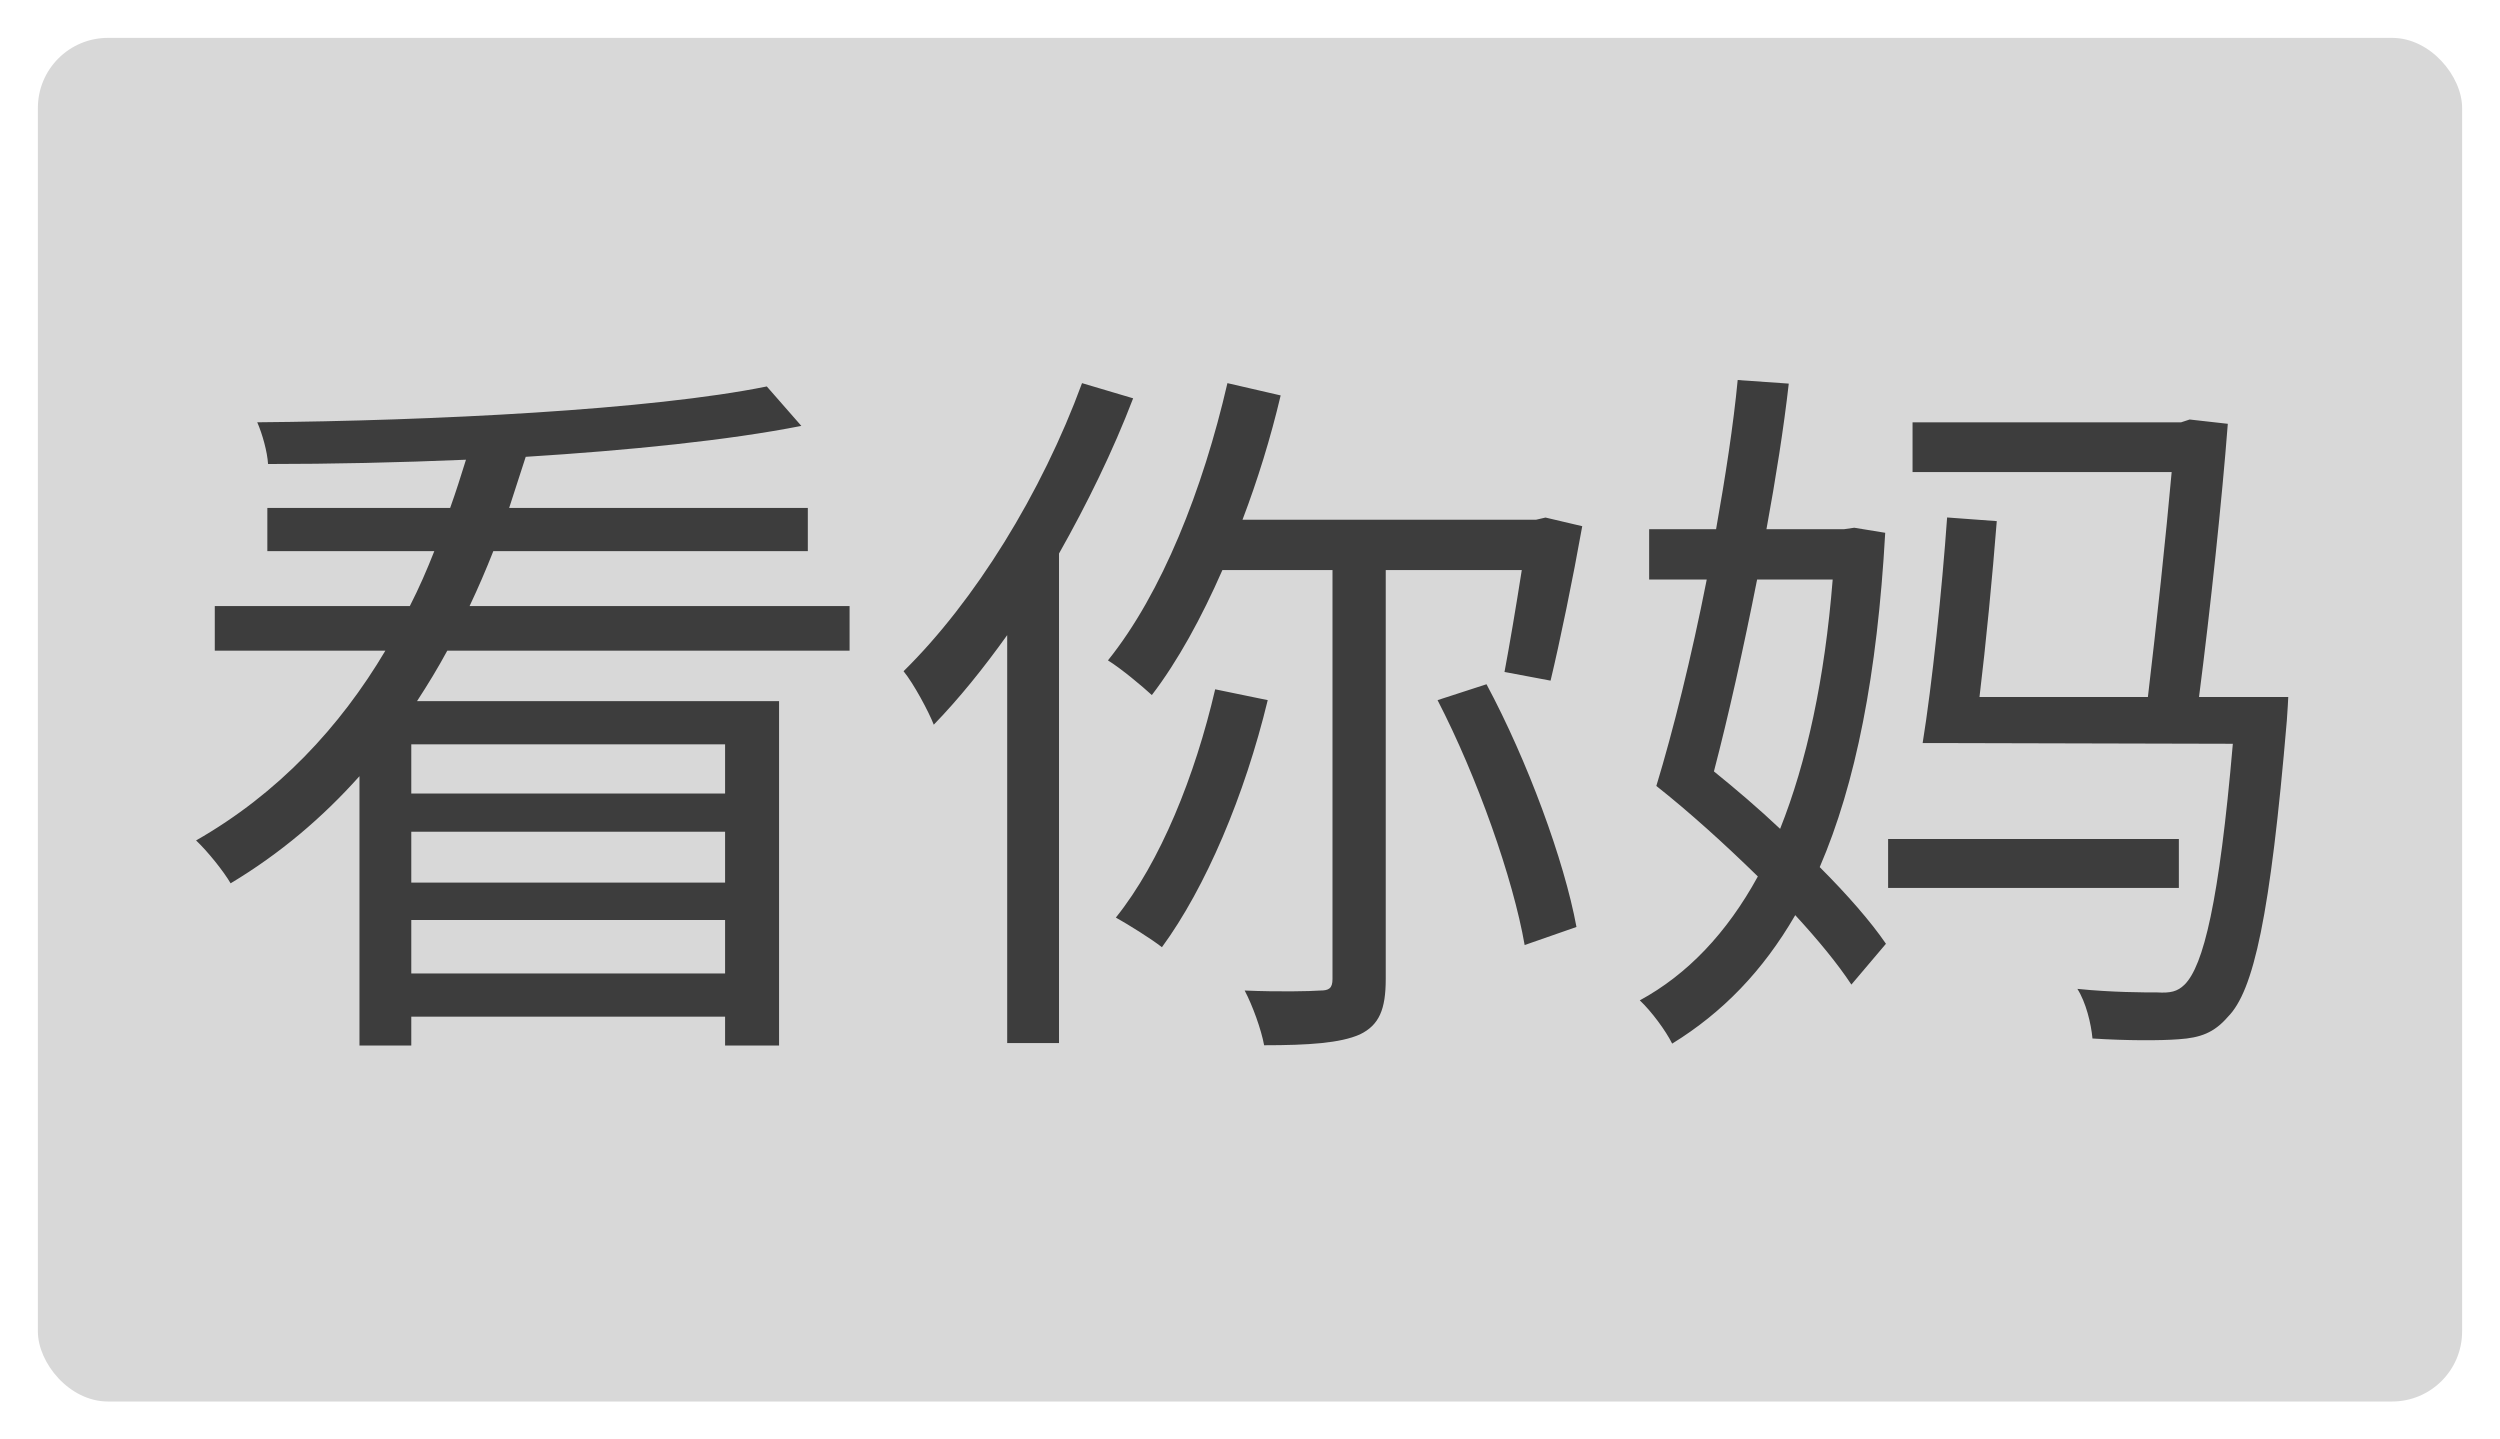 <svg xmlns="http://www.w3.org/2000/svg" xmlns:xlink="http://www.w3.org/1999/xlink" fill="none" version="1.1" width="1320" height="760" viewBox="0 0 1320 760"><defs><filter id="master_svg0_1_6" filterUnits="objectBoundingBox" color-interpolation-filters="sRGB" x="-20" y="-16" width="1320" height="760"><feFlood flood-opacity="0" result="BackgroundImageFix"/><feColorMatrix in="SourceAlpha" type="matrix" values="0 0 0 0 0 0 0 0 0 0 0 0 0 0 0 0 0 0 127 0"/><feOffset dy="4" dx="0"/><feGaussianBlur stdDeviation="5"/><feColorMatrix type="matrix" values="0 0 0 0 0 0 0 0 0 0 0 0 0 0 0 0 0 0 0.302 0"/><feBlend mode="normal" in2="BackgroundImageFix" result="effect1_dropShadow"/><feBlend mode="normal" in="SourceGraphic" in2="effect1_dropShadow" result="shape"/></filter></defs><g style="mix-blend-mode:passthrough"><g style="mix-blend-mode:passthrough" filter="url(#master_svg0_1_6)"><rect x="20" y="16" width="1280" height="720" rx="37" fill="#D8D8D8" fill-opacity="1"/></g><g style="mix-blend-mode:passthrough"><path d="M217.156,439.141L382.844,439.141L382.844,466L217.156,466L217.156,439.141ZM217.156,419L217.156,393L382.844,393L382.844,419L217.156,419ZM217.156,485.766L382.844,485.766L382.844,514L217.156,514L217.156,485.766ZM404.875,204.047C344.078,216.406,228.547,222.188,135.828,222.969C138.5,229.047,141.156,238.547,141.531,245C174.594,245,210.312,244.25,246.031,242.734C243.375,251.266,240.719,259.734,237.672,268.203L141.156,268.203L141.156,291L229.312,291C225.516,300.672,221.328,310.344,216.391,320L113.406,320L113.406,343.562L203.469,343.562C179.531,383.891,146.859,419,103.531,443.75C109.609,449.516,117.969,459.875,121.766,466.391C148,450.656,170.406,431.547,189.797,409.828L189.797,552.031L217.156,552.031L217.156,536.812L382.844,536.812L382.844,552.031L411.344,552.031L411.344,370.203L220.188,370.203C225.891,361.453,231.219,352.703,236.156,343.562L448.578,343.562L448.578,320L247.938,320C252.5,310.344,256.672,300.672,260.469,291L426.531,291L426.531,268.203L268.828,268.203L277.578,241.203C332.297,237.781,384.734,232.469,423.109,224.875L404.875,204.047ZM641.609,363.953C630.969,409.719,612.734,455.109,589.172,484.484C596.016,488.297,608.172,495.922,613.5,500.125C636.672,468.469,657.188,420.016,669.359,369.672L641.609,363.953ZM759.031,369.672C779.938,410.109,798.938,463.891,805.016,498.984L832.375,489.438C825.922,454.344,806.531,401.703,784.875,361.281L759.031,369.672ZM648.078,202.297C635.156,258.375,613.5,313.219,585,348.688C591.828,352.891,603.234,362.422,608.172,367C621.859,349.078,634.391,326.188,645.422,301L703.562,301L703.562,516.906C703.562,521.859,701.656,523,697.094,523C691.781,523.391,675.438,523.766,657.188,523C661.375,530.984,665.938,543.531,667.453,551.891C691.016,551.891,707.734,550.75,718,546.188C728.25,541.25,731.672,532.891,731.672,516.906L731.672,301L803.5,301C800.453,320.469,797.031,340.688,794.375,354.797L818.703,359.375C823.641,338.766,830.484,305.594,835.422,277.828L816.031,273.266L811.094,274.406L656.047,274.406C664.031,253.422,670.875,231.297,676.188,208.781L648.078,202.297ZM571.312,202.297C550.031,260.297,514.688,317.406,477.078,354.406C482.391,360.891,490.375,375.766,493.031,382.641C506.328,368.906,519.25,352.891,531.797,335.344L531.797,550.75L559.156,550.75L559.156,292.266C573.969,266.016,587.656,238.156,598.297,210.312L571.312,202.297ZM996.922,443L996.922,468.844L1150.44,468.844L1150.44,443L996.922,443ZM1028.078,273.219C1025.422,310.953,1020.094,361.922,1015.156,392.328L1022.75,392.328L1178.94,392.719C1171.72,476.406,1163.36,510.031,1153.47,519.859C1149.67,523.625,1145.88,524.391,1139.03,524C1132.2,524,1115.09,524,1096.86,522.125C1101.42,529.328,1104.08,540.344,1104.83,548.328C1123.08,549.484,1140.56,549.484,1150.44,548.719C1161.84,547.953,1169.06,545.281,1176.28,536.922C1189.95,523.25,1198.7,483.578,1207.44,380.547C1207.81,376.375,1208.2,368,1208.2,368L1161.08,368C1167.16,320.844,1173.23,263.547,1176.28,223.766L1156.14,221.5L1151.58,223L1009.828,223L1009.828,249.234L1146.64,249.234C1143.59,283.203,1138.66,329.594,1134.09,368L1045.172,368C1048.594,339.859,1052.016,304.109,1054.297,275.156L1028.078,273.219ZM967.656,306C963.469,358.5,953.969,402.312,939.906,437.625C928.516,426.875,916.359,416.516,904.953,407.297C912.547,378.266,920.531,342.516,927.75,306L967.656,306ZM874.547,414.984C892.031,428.797,910.656,445.672,928.141,462.766C911.797,492.656,890.891,514.562,865.812,528.188C871.891,533.891,879.5,544.141,882.906,551.031C909.516,534.641,930.797,512.672,947.891,483.203C960.047,496.422,970.312,508.891,977.531,519.859L995.781,498.312C987.797,486.609,975.25,472.25,960.812,457.828C979.812,413.828,991.219,356.219,995.391,281.312L979.047,278.641L973.734,279.406L932.688,279.406C937.641,252.328,941.812,226.047,944.469,202.547L917.5,200.656C915.219,224.531,911.031,251.547,906.094,279.406L870.75,279.406L870.75,306L901.156,306C893.172,346.703,883.297,386.25,874.547,414.984Z" fill="#3D3D3D" fill-opacity="1"/></g></g></svg>